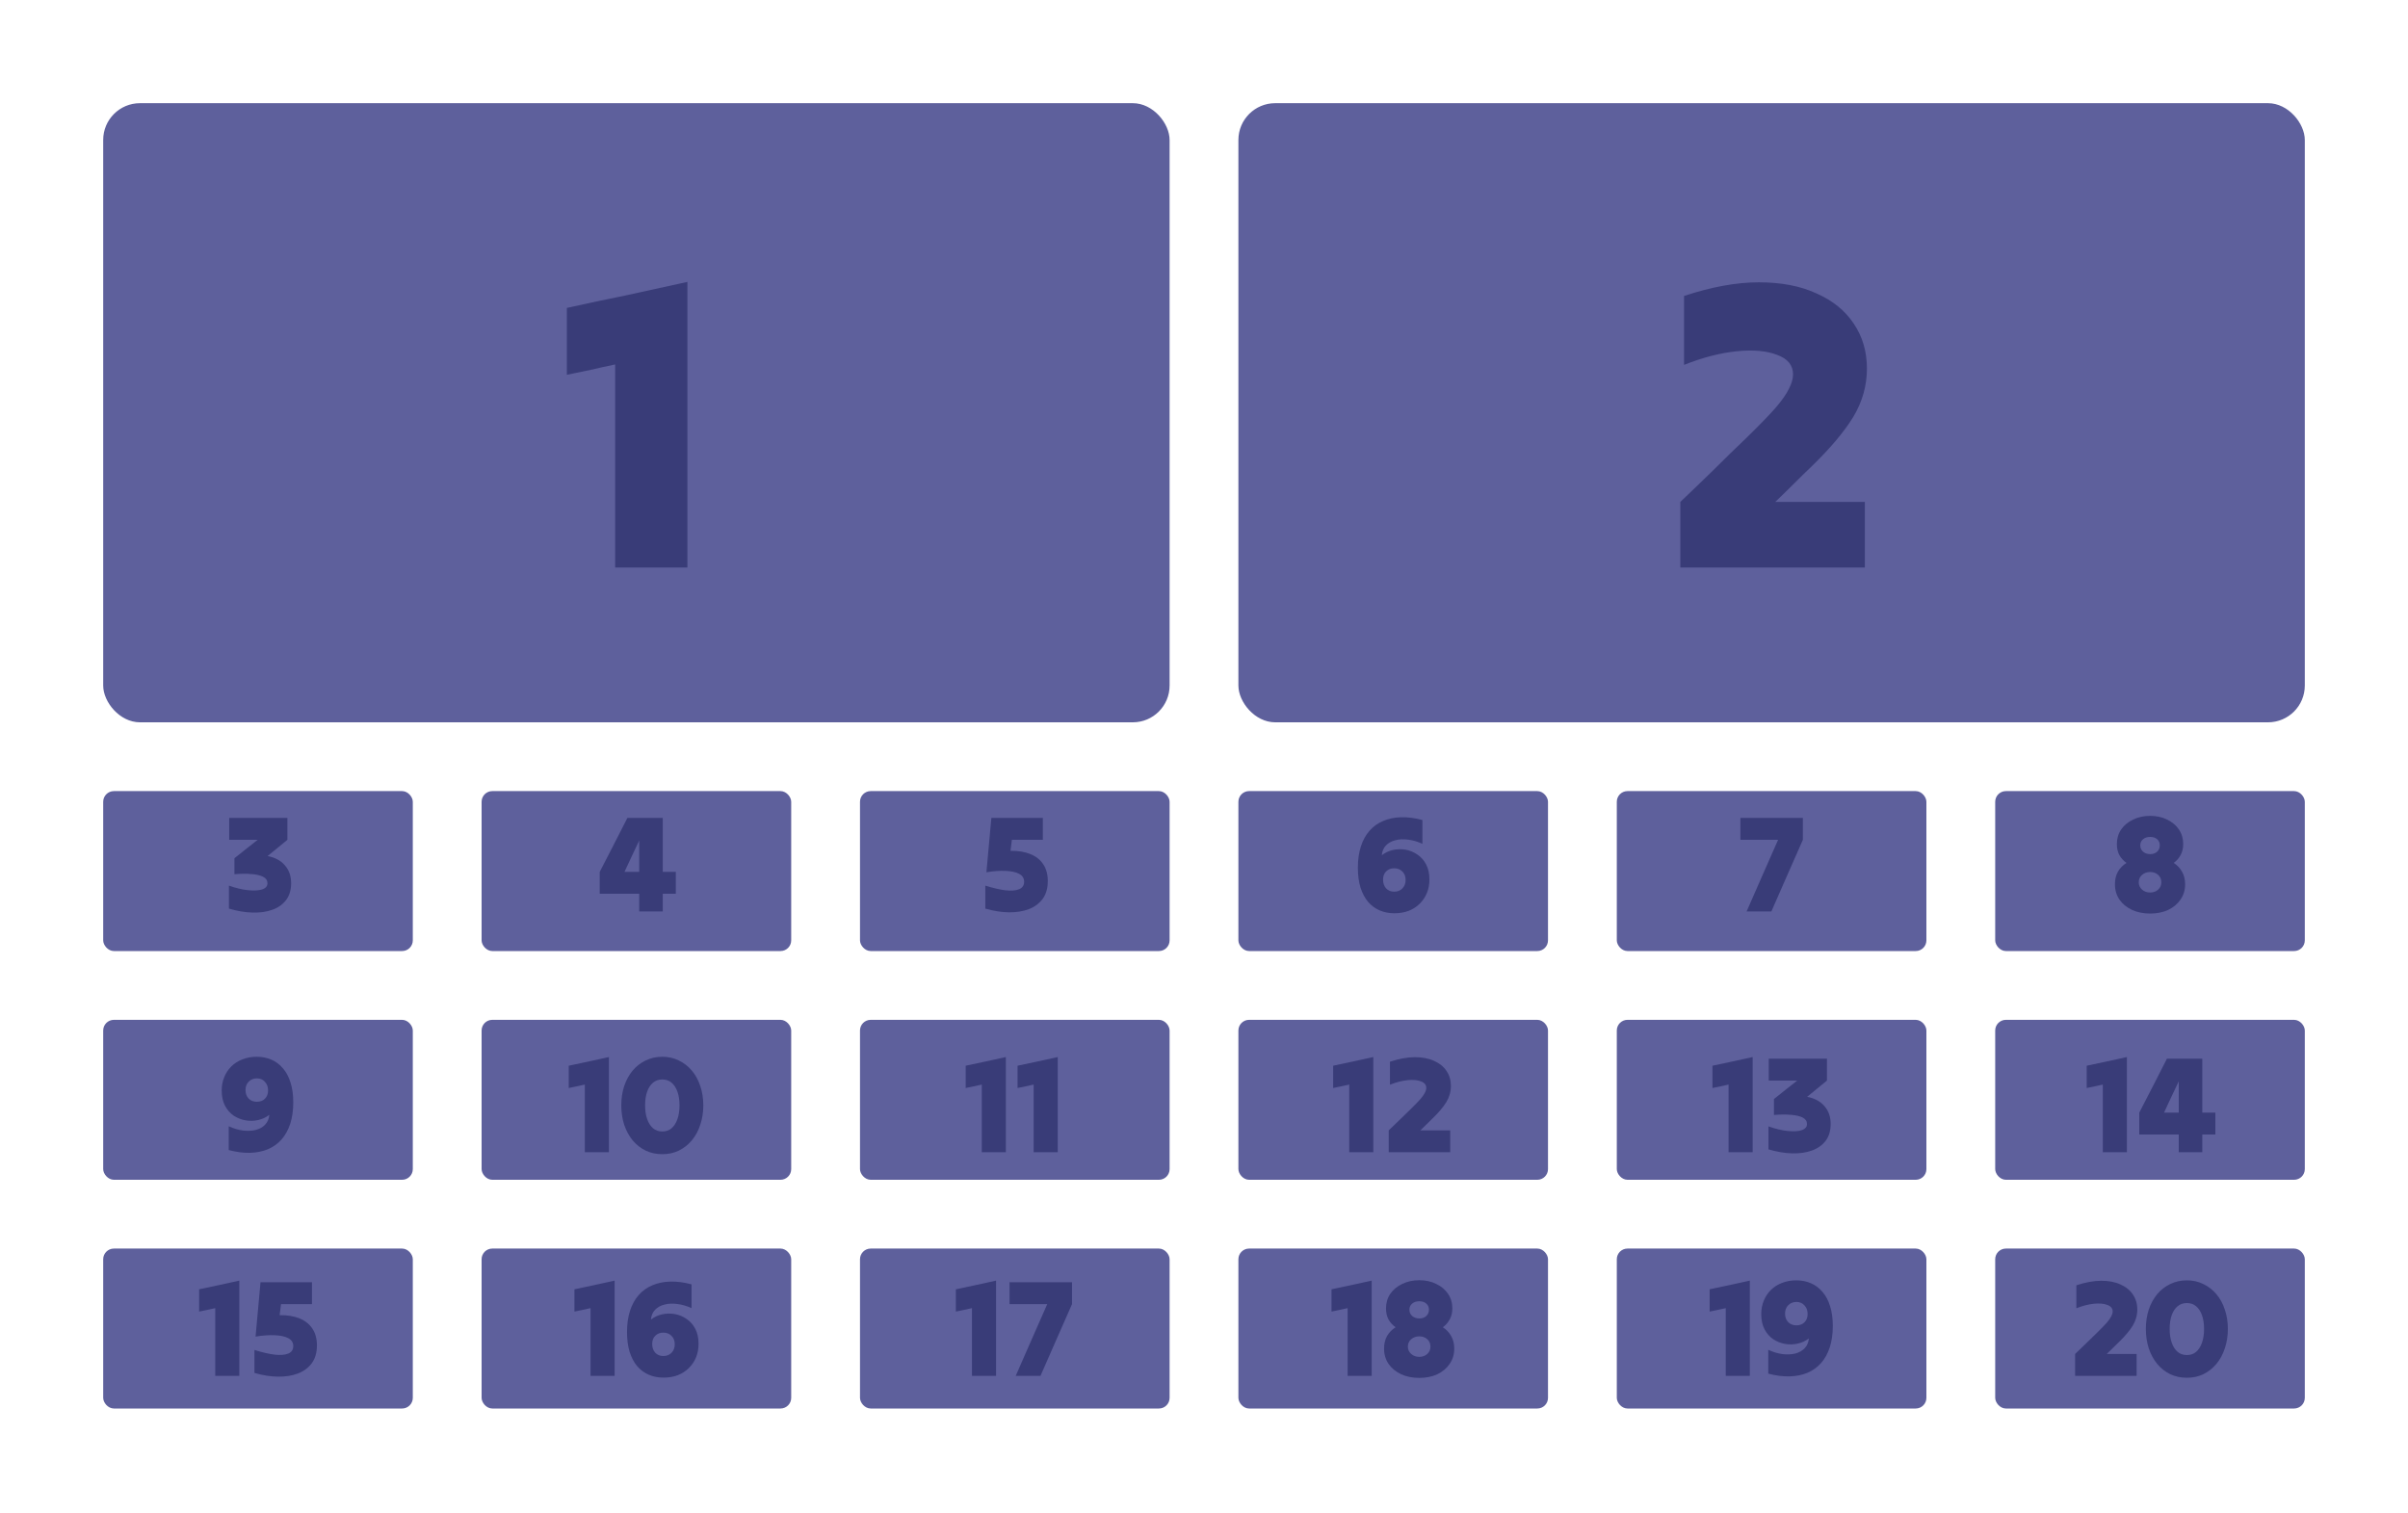 <svg width="140" height="88" viewBox="0 0 140 88" fill="none" xmlns="http://www.w3.org/2000/svg">
<g clip-path="url(#clip0_16_1908)">
<rect x="6" y="46" width="18" height="9.3" rx="0.621" fill="#5E609C"/>
<rect x="28" y="46" width="18" height="9.3" rx="0.621" fill="#5E609C"/>
<rect x="50" y="46" width="18" height="9.3" rx="0.621" fill="#5E609C"/>
<rect x="72" y="46" width="18" height="9.3" rx="0.621" fill="#5E609C"/>
<rect x="94" y="46" width="18" height="9.3" rx="0.621" fill="#5E609C"/>
<rect x="116" y="46" width="18" height="9.3" rx="0.621" fill="#5E609C"/>
<rect x="6" y="59.3" width="18" height="9.3" rx="0.621" fill="#5E609C"/>
<rect x="28" y="59.3" width="18" height="9.3" rx="0.621" fill="#5E609C"/>
<rect x="50" y="59.3" width="18" height="9.3" rx="0.621" fill="#5E609C"/>
<rect x="72" y="59.3" width="18" height="9.3" rx="0.621" fill="#5E609C"/>
<rect x="94" y="59.3" width="18" height="9.3" rx="0.621" fill="#5E609C"/>
<rect x="116" y="59.3" width="18" height="9.3" rx="0.621" fill="#5E609C"/>
<rect x="6" y="72.6" width="18" height="9.3" rx="0.621" fill="#5E609C"/>
<rect x="28" y="72.6" width="18" height="9.3" rx="0.621" fill="#5E609C"/>
<rect x="50" y="72.6" width="18" height="9.3" rx="0.621" fill="#5E609C"/>
<rect x="72" y="72.6" width="18" height="9.3" rx="0.621" fill="#5E609C"/>
<rect x="94" y="72.6" width="18" height="9.3" rx="0.621" fill="#5E609C"/>
<rect x="116" y="72.6" width="18" height="9.3" rx="0.621" fill="#5E609C"/>
<rect x="6" y="6" width="62" height="36" rx="2.138" fill="#5E609C"/>
<rect x="72" y="6" width="62" height="36" rx="2.138" fill="#5E609C"/>
<path d="M39.965 16.392C39.965 19.128 39.965 21.896 39.965 24.696C39.965 27.496 39.965 30.264 39.965 33C39.277 33 38.581 33 37.877 33C37.173 33 36.469 33 35.765 33C35.765 31.048 35.765 29.08 35.765 27.096C35.765 25.096 35.765 23.128 35.765 21.192C35.301 21.288 34.829 21.392 34.349 21.504C33.885 21.6 33.421 21.696 32.957 21.792C32.957 21.152 32.957 20.504 32.957 19.848C32.957 19.192 32.957 18.544 32.957 17.904C34.109 17.648 35.277 17.4 36.461 17.16C37.645 16.904 38.813 16.648 39.965 16.392Z" fill="#393C78"/>
<path d="M97.694 33C97.694 32.376 97.694 31.744 97.694 31.104C97.694 30.448 97.694 29.808 97.694 29.184C98.334 28.576 98.974 27.96 99.614 27.336C100.254 26.696 100.894 26.072 101.534 25.464C102.27 24.744 102.83 24.168 103.214 23.736C103.598 23.288 103.862 22.912 104.006 22.608C104.166 22.304 104.246 22.024 104.246 21.768C104.246 21.24 103.942 20.864 103.334 20.64C102.726 20.4 101.942 20.328 100.982 20.424C100.022 20.52 98.998 20.784 97.91 21.216C97.91 20.56 97.91 19.896 97.91 19.224C97.91 18.536 97.91 17.864 97.91 17.208C99.51 16.68 100.958 16.416 102.254 16.416C103.566 16.416 104.686 16.632 105.614 17.064C106.558 17.48 107.278 18.064 107.774 18.816C108.286 19.568 108.542 20.44 108.542 21.432C108.542 22.424 108.278 23.36 107.75 24.24C107.222 25.104 106.414 26.064 105.326 27.12C104.974 27.456 104.622 27.8 104.27 28.152C103.918 28.504 103.566 28.848 103.214 29.184C104.078 29.184 104.942 29.184 105.806 29.184C106.686 29.184 107.558 29.184 108.422 29.184C108.422 29.808 108.422 30.448 108.422 31.104C108.422 31.744 108.422 32.376 108.422 33C106.646 33 104.854 33 103.046 33C101.254 33 99.47 33 97.694 33Z" fill="#393C78"/>
<path d="M13.63 49.904C13.854 49.728 14.078 49.549 14.302 49.368C14.531 49.187 14.758 49.008 14.982 48.832C14.71 48.832 14.433 48.832 14.15 48.832C13.873 48.832 13.598 48.832 13.326 48.832C13.326 48.624 13.326 48.413 13.326 48.2C13.326 47.981 13.326 47.768 13.326 47.56C13.886 47.56 14.449 47.56 15.014 47.56C15.585 47.56 16.15 47.56 16.71 47.56C16.71 47.768 16.71 47.981 16.71 48.2C16.71 48.413 16.71 48.624 16.71 48.832C16.518 48.987 16.326 49.144 16.134 49.304C15.942 49.464 15.75 49.621 15.558 49.776C15.995 49.861 16.331 50.043 16.566 50.32C16.806 50.592 16.926 50.936 16.926 51.352C16.926 51.747 16.83 52.072 16.638 52.328C16.446 52.584 16.182 52.773 15.846 52.896C15.51 53.019 15.123 53.075 14.686 53.064C14.254 53.053 13.796 52.976 13.31 52.832C13.31 52.613 13.31 52.392 13.31 52.168C13.31 51.939 13.31 51.715 13.31 51.496C13.7 51.635 14.065 51.723 14.406 51.76C14.748 51.797 15.022 51.784 15.23 51.72C15.444 51.651 15.55 51.531 15.55 51.36C15.55 51.195 15.467 51.069 15.302 50.984C15.137 50.899 14.908 50.845 14.614 50.824C14.326 50.797 13.998 50.8 13.63 50.832C13.63 50.677 13.63 50.523 13.63 50.368C13.63 50.208 13.63 50.053 13.63 49.904Z" fill="#393C78"/>
<path d="M13.298 65.488C13.575 65.616 13.85 65.699 14.122 65.736C14.394 65.768 14.642 65.757 14.866 65.704C15.09 65.645 15.271 65.544 15.41 65.4C15.554 65.251 15.637 65.059 15.658 64.824C15.466 64.973 15.247 65.075 15.002 65.128C14.762 65.181 14.519 65.187 14.274 65.144C14.029 65.101 13.799 65.011 13.586 64.872C13.378 64.728 13.21 64.536 13.082 64.296C12.954 64.051 12.89 63.755 12.89 63.408C12.89 63.131 12.938 62.875 13.034 62.64C13.13 62.4 13.266 62.192 13.442 62.016C13.623 61.835 13.839 61.696 14.09 61.6C14.341 61.499 14.621 61.448 14.93 61.448C15.239 61.448 15.522 61.504 15.778 61.616C16.039 61.728 16.263 61.896 16.45 62.12C16.642 62.339 16.789 62.613 16.89 62.944C16.997 63.275 17.05 63.659 17.05 64.096C17.05 64.565 16.991 64.981 16.874 65.344C16.757 65.701 16.589 66.005 16.37 66.256C16.151 66.501 15.887 66.691 15.578 66.824C15.269 66.952 14.922 67.021 14.538 67.032C14.154 67.043 13.741 66.989 13.298 66.872C13.298 66.643 13.298 66.413 13.298 66.184C13.298 65.949 13.298 65.717 13.298 65.488ZM14.938 62.704C14.741 62.704 14.581 62.768 14.458 62.896C14.335 63.019 14.274 63.181 14.274 63.384C14.274 63.587 14.335 63.752 14.458 63.88C14.581 64.003 14.741 64.064 14.938 64.064C15.13 64.064 15.285 64.005 15.402 63.888C15.525 63.765 15.586 63.605 15.586 63.408C15.586 63.2 15.525 63.032 15.402 62.904C15.285 62.771 15.13 62.704 14.938 62.704Z" fill="#393C78"/>
<path d="M13.914 74.464C13.914 75.376 13.914 76.299 13.914 77.232C13.914 78.165 13.914 79.088 13.914 80C13.685 80 13.453 80 13.218 80C12.983 80 12.749 80 12.514 80C12.514 79.349 12.514 78.693 12.514 78.032C12.514 77.365 12.514 76.709 12.514 76.064C12.359 76.096 12.202 76.131 12.042 76.168C11.887 76.2 11.733 76.232 11.578 76.264C11.578 76.051 11.578 75.835 11.578 75.616C11.578 75.397 11.578 75.181 11.578 74.968C11.962 74.883 12.351 74.8 12.746 74.72C13.141 74.635 13.53 74.549 13.914 74.464ZM14.858 77.72C14.906 77.197 14.954 76.669 15.002 76.136C15.05 75.603 15.098 75.077 15.146 74.56C15.636 74.56 16.135 74.56 16.642 74.56C17.148 74.56 17.647 74.56 18.138 74.56C18.138 74.768 18.138 74.981 18.138 75.2C18.138 75.413 18.138 75.624 18.138 75.832C17.844 75.832 17.546 75.832 17.242 75.832C16.938 75.832 16.636 75.832 16.338 75.832C16.327 75.933 16.314 76.04 16.298 76.152C16.282 76.259 16.268 76.365 16.258 76.472C16.711 76.467 17.098 76.531 17.418 76.664C17.743 76.797 17.991 76.995 18.162 77.256C18.338 77.517 18.426 77.843 18.426 78.232C18.426 78.648 18.327 78.992 18.13 79.264C17.932 79.531 17.663 79.731 17.322 79.864C16.986 79.992 16.599 80.053 16.162 80.048C15.73 80.043 15.274 79.971 14.794 79.832C14.794 79.613 14.794 79.392 14.794 79.168C14.794 78.939 14.794 78.715 14.794 78.496C15.236 78.635 15.626 78.725 15.962 78.768C16.303 78.805 16.57 78.784 16.762 78.704C16.954 78.624 17.05 78.48 17.05 78.272C17.05 78.064 16.951 77.909 16.754 77.808C16.562 77.707 16.3 77.651 15.97 77.64C15.639 77.624 15.268 77.651 14.858 77.72Z" fill="#393C78"/>
<path d="M57.35 50.72C57.398 50.197 57.446 49.669 57.494 49.136C57.542 48.603 57.59 48.077 57.638 47.56C58.128 47.56 58.627 47.56 59.134 47.56C59.64 47.56 60.139 47.56 60.63 47.56C60.63 47.768 60.63 47.981 60.63 48.2C60.63 48.413 60.63 48.624 60.63 48.832C60.336 48.832 60.038 48.832 59.734 48.832C59.43 48.832 59.128 48.832 58.83 48.832C58.819 48.933 58.806 49.04 58.79 49.152C58.774 49.259 58.76 49.365 58.75 49.472C59.203 49.467 59.59 49.531 59.91 49.664C60.235 49.797 60.483 49.995 60.654 50.256C60.83 50.517 60.918 50.843 60.918 51.232C60.918 51.648 60.819 51.992 60.622 52.264C60.424 52.531 60.155 52.731 59.814 52.864C59.478 52.992 59.091 53.053 58.654 53.048C58.222 53.043 57.766 52.971 57.286 52.832C57.286 52.613 57.286 52.392 57.286 52.168C57.286 51.939 57.286 51.715 57.286 51.496C57.728 51.635 58.118 51.725 58.454 51.768C58.795 51.805 59.062 51.784 59.254 51.704C59.446 51.624 59.542 51.48 59.542 51.272C59.542 51.064 59.443 50.909 59.246 50.808C59.054 50.707 58.792 50.651 58.462 50.64C58.131 50.624 57.76 50.651 57.35 50.72Z" fill="#393C78"/>
<path d="M58.48 61.464C58.48 62.376 58.48 63.299 58.48 64.232C58.48 65.165 58.48 66.088 58.48 67C58.251 67 58.019 67 57.784 67C57.55 67 57.315 67 57.08 67C57.08 66.349 57.08 65.693 57.08 65.032C57.08 64.365 57.08 63.709 57.08 63.064C56.926 63.096 56.768 63.131 56.608 63.168C56.454 63.2 56.299 63.232 56.144 63.264C56.144 63.051 56.144 62.835 56.144 62.616C56.144 62.397 56.144 62.181 56.144 61.968C56.528 61.883 56.918 61.8 57.312 61.72C57.707 61.635 58.096 61.549 58.48 61.464ZM61.496 61.464C61.496 62.376 61.496 63.299 61.496 64.232C61.496 65.165 61.496 66.088 61.496 67C61.267 67 61.035 67 60.8 67C60.565 67 60.331 67 60.096 67C60.096 66.349 60.096 65.693 60.096 65.032C60.096 64.365 60.096 63.709 60.096 63.064C59.941 63.096 59.784 63.131 59.624 63.168C59.469 63.2 59.315 63.232 59.16 63.264C59.16 63.051 59.16 62.835 59.16 62.616C59.16 62.397 59.16 62.181 59.16 61.968C59.544 61.883 59.933 61.8 60.328 61.72C60.723 61.635 61.112 61.549 61.496 61.464Z" fill="#393C78"/>
<path d="M57.91 74.464C57.91 75.376 57.91 76.299 57.91 77.232C57.91 78.165 57.91 79.088 57.91 80C57.681 80 57.449 80 57.214 80C56.979 80 56.745 80 56.51 80C56.51 79.349 56.51 78.693 56.51 78.032C56.51 77.365 56.51 76.709 56.51 76.064C56.355 76.096 56.198 76.131 56.038 76.168C55.883 76.2 55.729 76.232 55.574 76.264C55.574 76.051 55.574 75.835 55.574 75.616C55.574 75.397 55.574 75.181 55.574 74.968C55.958 74.883 56.347 74.8 56.742 74.72C57.137 74.635 57.526 74.549 57.91 74.464ZM62.326 74.56C62.326 74.768 62.326 74.981 62.326 75.2C62.326 75.413 62.326 75.624 62.326 75.832C62.022 76.52 61.715 77.216 61.406 77.92C61.102 78.619 60.798 79.312 60.494 80C60.259 80 60.019 80 59.774 80C59.528 80 59.288 80 59.054 80C59.358 79.312 59.662 78.619 59.966 77.92C60.275 77.216 60.582 76.52 60.886 75.832C60.528 75.832 60.163 75.832 59.79 75.832C59.422 75.832 59.056 75.832 58.694 75.832C58.694 75.624 58.694 75.413 58.694 75.2C58.694 74.981 58.694 74.768 58.694 74.56C59.296 74.56 59.902 74.56 60.51 74.56C61.123 74.56 61.728 74.56 62.326 74.56Z" fill="#393C78"/>
<path d="M104.818 47.56C104.818 47.768 104.818 47.981 104.818 48.2C104.818 48.413 104.818 48.624 104.818 48.832C104.514 49.52 104.207 50.216 103.898 50.92C103.594 51.619 103.29 52.312 102.986 53C102.751 53 102.511 53 102.266 53C102.021 53 101.781 53 101.546 53C101.85 52.312 102.154 51.619 102.458 50.92C102.767 50.216 103.074 49.52 103.378 48.832C103.021 48.832 102.655 48.832 102.282 48.832C101.914 48.832 101.549 48.832 101.186 48.832C101.186 48.624 101.186 48.413 101.186 48.2C101.186 47.981 101.186 47.768 101.186 47.56C101.789 47.56 102.394 47.56 103.002 47.56C103.615 47.56 104.221 47.56 104.818 47.56Z" fill="#393C78"/>
<path d="M101.898 61.464C101.898 62.376 101.898 63.299 101.898 64.232C101.898 65.165 101.898 66.088 101.898 67C101.669 67 101.437 67 101.202 67C100.968 67 100.733 67 100.498 67C100.498 66.349 100.498 65.693 100.498 65.032C100.498 64.365 100.498 63.709 100.498 63.064C100.344 63.096 100.186 63.131 100.026 63.168C99.872 63.2 99.717 63.232 99.562 63.264C99.562 63.051 99.562 62.835 99.562 62.616C99.562 62.397 99.562 62.181 99.562 61.968C99.946 61.883 100.336 61.8 100.73 61.72C101.125 61.635 101.514 61.549 101.898 61.464ZM103.138 63.904C103.362 63.728 103.586 63.549 103.81 63.368C104.039 63.187 104.266 63.008 104.49 62.832C104.218 62.832 103.941 62.832 103.658 62.832C103.381 62.832 103.106 62.832 102.834 62.832C102.834 62.624 102.834 62.413 102.834 62.2C102.834 61.981 102.834 61.768 102.834 61.56C103.394 61.56 103.957 61.56 104.522 61.56C105.093 61.56 105.658 61.56 106.218 61.56C106.218 61.768 106.218 61.981 106.218 62.2C106.218 62.413 106.218 62.624 106.218 62.832C106.026 62.987 105.834 63.144 105.642 63.304C105.45 63.464 105.258 63.621 105.066 63.776C105.503 63.861 105.839 64.043 106.074 64.32C106.314 64.592 106.434 64.936 106.434 65.352C106.434 65.747 106.338 66.072 106.146 66.328C105.954 66.584 105.69 66.773 105.354 66.896C105.018 67.019 104.631 67.075 104.194 67.064C103.762 67.053 103.303 66.976 102.818 66.832C102.818 66.613 102.818 66.392 102.818 66.168C102.818 65.939 102.818 65.715 102.818 65.496C103.207 65.635 103.573 65.723 103.914 65.76C104.255 65.797 104.53 65.784 104.738 65.72C104.951 65.651 105.058 65.531 105.058 65.36C105.058 65.195 104.975 65.069 104.81 64.984C104.645 64.899 104.415 64.845 104.122 64.824C103.834 64.797 103.506 64.8 103.138 64.832C103.138 64.677 103.138 64.523 103.138 64.368C103.138 64.208 103.138 64.053 103.138 63.904Z" fill="#393C78"/>
<path d="M101.734 74.464C101.734 75.376 101.734 76.299 101.734 77.232C101.734 78.165 101.734 79.088 101.734 80C101.505 80 101.273 80 101.038 80C100.804 80 100.569 80 100.334 80C100.334 79.349 100.334 78.693 100.334 78.032C100.334 77.365 100.334 76.709 100.334 76.064C100.18 76.096 100.022 76.131 99.862 76.168C99.708 76.2 99.553 76.232 99.398 76.264C99.398 76.051 99.398 75.835 99.398 75.616C99.398 75.397 99.398 75.181 99.398 74.968C99.782 74.883 100.172 74.8 100.566 74.72C100.961 74.635 101.35 74.549 101.734 74.464ZM102.806 78.488C103.083 78.616 103.358 78.699 103.63 78.736C103.902 78.768 104.15 78.757 104.374 78.704C104.598 78.645 104.779 78.544 104.918 78.4C105.062 78.251 105.145 78.059 105.166 77.824C104.974 77.973 104.755 78.075 104.51 78.128C104.27 78.181 104.027 78.187 103.782 78.144C103.537 78.101 103.307 78.011 103.094 77.872C102.886 77.728 102.718 77.536 102.59 77.296C102.462 77.051 102.398 76.755 102.398 76.408C102.398 76.131 102.446 75.875 102.542 75.64C102.638 75.4 102.774 75.192 102.95 75.016C103.131 74.835 103.347 74.696 103.598 74.6C103.849 74.499 104.129 74.448 104.438 74.448C104.747 74.448 105.03 74.504 105.286 74.616C105.547 74.728 105.771 74.896 105.958 75.12C106.15 75.339 106.297 75.613 106.398 75.944C106.505 76.275 106.558 76.659 106.558 77.096C106.558 77.565 106.499 77.981 106.382 78.344C106.265 78.701 106.097 79.005 105.878 79.256C105.659 79.501 105.395 79.691 105.086 79.824C104.777 79.952 104.43 80.021 104.046 80.032C103.662 80.043 103.249 79.989 102.806 79.872C102.806 79.643 102.806 79.413 102.806 79.184C102.806 78.949 102.806 78.717 102.806 78.488ZM104.446 75.704C104.249 75.704 104.089 75.768 103.966 75.896C103.843 76.019 103.782 76.181 103.782 76.384C103.782 76.587 103.843 76.752 103.966 76.88C104.089 77.003 104.249 77.064 104.446 77.064C104.638 77.064 104.793 77.005 104.91 76.888C105.033 76.765 105.094 76.605 105.094 76.408C105.094 76.2 105.033 76.032 104.91 75.904C104.793 75.771 104.638 75.704 104.446 75.704Z" fill="#393C78"/>
<path d="M34.868 51.968C34.868 51.76 34.868 51.549 34.868 51.336C34.868 51.117 34.868 50.904 34.868 50.696C35.135 50.179 35.404 49.656 35.676 49.128C35.948 48.6 36.215 48.077 36.476 47.56C36.817 47.56 37.159 47.56 37.5 47.56C37.847 47.56 38.191 47.56 38.532 47.56C38.532 48.077 38.532 48.6 38.532 49.128C38.532 49.656 38.532 50.179 38.532 50.696C38.655 50.696 38.78 50.696 38.908 50.696C39.041 50.696 39.169 50.696 39.292 50.696C39.292 50.904 39.292 51.117 39.292 51.336C39.292 51.549 39.292 51.76 39.292 51.968C39.169 51.968 39.041 51.968 38.908 51.968C38.78 51.968 38.655 51.968 38.532 51.968C38.532 52.139 38.532 52.312 38.532 52.488C38.532 52.659 38.532 52.829 38.532 53C38.308 53 38.079 53 37.844 53C37.615 53 37.388 53 37.164 53C37.164 52.829 37.164 52.659 37.164 52.488C37.164 52.312 37.164 52.139 37.164 51.968C36.785 51.968 36.401 51.968 36.012 51.968C35.628 51.968 35.247 51.968 34.868 51.968ZM36.308 50.696C36.447 50.696 36.588 50.696 36.732 50.696C36.881 50.696 37.025 50.696 37.164 50.696C37.164 50.397 37.164 50.093 37.164 49.784C37.164 49.475 37.164 49.171 37.164 48.872C37.025 49.171 36.881 49.475 36.732 49.784C36.588 50.093 36.447 50.397 36.308 50.696Z" fill="#393C78"/>
<path d="M35.402 61.464C35.402 62.376 35.402 63.299 35.402 64.232C35.402 65.165 35.402 66.088 35.402 67C35.173 67 34.941 67 34.706 67C34.472 67 34.237 67 34.002 67C34.002 66.349 34.002 65.693 34.002 65.032C34.002 64.365 34.002 63.709 34.002 63.064C33.848 63.096 33.69 63.131 33.53 63.168C33.376 63.2 33.221 63.232 33.066 63.264C33.066 63.051 33.066 62.835 33.066 62.616C33.066 62.397 33.066 62.181 33.066 61.968C33.45 61.883 33.84 61.8 34.234 61.72C34.629 61.635 35.018 61.549 35.402 61.464ZM38.506 67.112C38.154 67.112 37.831 67.043 37.538 66.904C37.245 66.76 36.991 66.56 36.778 66.304C36.57 66.048 36.407 65.747 36.29 65.4C36.178 65.053 36.122 64.677 36.122 64.272C36.122 63.867 36.178 63.493 36.29 63.152C36.407 62.805 36.57 62.507 36.778 62.256C36.991 62 37.245 61.803 37.538 61.664C37.831 61.52 38.154 61.448 38.506 61.448C38.858 61.448 39.178 61.52 39.466 61.664C39.759 61.803 40.013 62 40.226 62.256C40.439 62.507 40.602 62.805 40.714 63.152C40.831 63.493 40.89 63.867 40.89 64.272C40.89 64.677 40.831 65.053 40.714 65.4C40.602 65.747 40.439 66.048 40.226 66.304C40.013 66.56 39.759 66.76 39.466 66.904C39.178 67.043 38.858 67.112 38.506 67.112ZM38.506 65.792C38.719 65.792 38.898 65.731 39.042 65.608C39.191 65.48 39.306 65.301 39.386 65.072C39.466 64.843 39.506 64.576 39.506 64.272C39.506 63.968 39.466 63.704 39.386 63.48C39.306 63.251 39.191 63.075 39.042 62.952C38.898 62.829 38.719 62.768 38.506 62.768C38.298 62.768 38.119 62.829 37.97 62.952C37.821 63.075 37.706 63.248 37.626 63.472C37.546 63.696 37.506 63.963 37.506 64.272C37.506 64.576 37.546 64.843 37.626 65.072C37.706 65.301 37.821 65.48 37.97 65.608C38.119 65.731 38.298 65.792 38.506 65.792Z" fill="#393C78"/>
<path d="M35.734 74.464C35.734 75.376 35.734 76.299 35.734 77.232C35.734 78.165 35.734 79.088 35.734 80C35.505 80 35.273 80 35.038 80C34.804 80 34.569 80 34.334 80C34.334 79.349 34.334 78.693 34.334 78.032C34.334 77.365 34.334 76.709 34.334 76.064C34.18 76.096 34.022 76.131 33.862 76.168C33.708 76.2 33.553 76.232 33.398 76.264C33.398 76.051 33.398 75.835 33.398 75.616C33.398 75.397 33.398 75.181 33.398 74.968C33.782 74.883 34.172 74.8 34.566 74.72C34.961 74.635 35.35 74.549 35.734 74.464ZM40.206 76.064C39.929 75.936 39.654 75.856 39.382 75.824C39.11 75.787 38.862 75.797 38.638 75.856C38.414 75.909 38.23 76.011 38.086 76.16C37.947 76.304 37.867 76.493 37.846 76.728C38.038 76.579 38.254 76.477 38.494 76.424C38.739 76.371 38.985 76.365 39.23 76.408C39.475 76.451 39.702 76.544 39.91 76.688C40.123 76.827 40.294 77.019 40.422 77.264C40.55 77.504 40.614 77.797 40.614 78.144C40.614 78.421 40.566 78.68 40.47 78.92C40.374 79.155 40.235 79.363 40.054 79.544C39.878 79.72 39.665 79.859 39.414 79.96C39.163 80.056 38.883 80.104 38.574 80.104C38.265 80.104 37.979 80.048 37.718 79.936C37.462 79.824 37.238 79.659 37.046 79.44C36.859 79.216 36.713 78.939 36.606 78.608C36.505 78.277 36.454 77.893 36.454 77.456C36.454 76.987 36.513 76.573 36.63 76.216C36.747 75.853 36.915 75.549 37.134 75.304C37.353 75.053 37.617 74.864 37.926 74.736C38.235 74.603 38.582 74.531 38.966 74.52C39.35 74.509 39.763 74.563 40.206 74.68C40.206 74.909 40.206 75.141 40.206 75.376C40.206 75.605 40.206 75.835 40.206 76.064ZM38.566 78.848C38.763 78.848 38.923 78.784 39.046 78.656C39.169 78.528 39.23 78.365 39.23 78.168C39.23 77.965 39.169 77.803 39.046 77.68C38.923 77.552 38.763 77.488 38.566 77.488C38.374 77.488 38.217 77.549 38.094 77.672C37.977 77.789 37.918 77.947 37.918 78.144C37.918 78.352 37.977 78.523 38.094 78.656C38.217 78.784 38.374 78.848 38.566 78.848Z" fill="#393C78"/>
<path d="M82.698 49.064C82.421 48.936 82.146 48.856 81.874 48.824C81.602 48.787 81.354 48.797 81.13 48.856C80.906 48.909 80.722 49.011 80.578 49.16C80.439 49.304 80.359 49.493 80.338 49.728C80.53 49.579 80.746 49.477 80.986 49.424C81.231 49.371 81.477 49.365 81.722 49.408C81.967 49.451 82.194 49.544 82.402 49.688C82.615 49.827 82.786 50.019 82.914 50.264C83.042 50.504 83.106 50.797 83.106 51.144C83.106 51.421 83.058 51.68 82.962 51.92C82.866 52.155 82.727 52.363 82.546 52.544C82.37 52.72 82.157 52.859 81.906 52.96C81.655 53.056 81.375 53.104 81.066 53.104C80.757 53.104 80.471 53.048 80.21 52.936C79.954 52.824 79.73 52.659 79.538 52.44C79.351 52.216 79.205 51.939 79.098 51.608C78.997 51.277 78.946 50.893 78.946 50.456C78.946 49.987 79.005 49.573 79.122 49.216C79.239 48.853 79.407 48.549 79.626 48.304C79.845 48.053 80.109 47.864 80.418 47.736C80.727 47.603 81.074 47.531 81.458 47.52C81.842 47.509 82.255 47.563 82.698 47.68C82.698 47.909 82.698 48.141 82.698 48.376C82.698 48.605 82.698 48.835 82.698 49.064ZM81.058 51.848C81.255 51.848 81.415 51.784 81.538 51.656C81.661 51.528 81.722 51.365 81.722 51.168C81.722 50.965 81.661 50.803 81.538 50.68C81.415 50.552 81.255 50.488 81.058 50.488C80.866 50.488 80.709 50.549 80.586 50.672C80.469 50.789 80.41 50.947 80.41 51.144C80.41 51.352 80.469 51.523 80.586 51.656C80.709 51.784 80.866 51.848 81.058 51.848Z" fill="#393C78"/>
<path d="M79.844 61.464C79.844 62.376 79.844 63.299 79.844 64.232C79.844 65.165 79.844 66.088 79.844 67C79.614 67 79.382 67 79.148 67C78.913 67 78.678 67 78.444 67C78.444 66.349 78.444 65.693 78.444 65.032C78.444 64.365 78.444 63.709 78.444 63.064C78.289 63.096 78.132 63.131 77.972 63.168C77.817 63.2 77.662 63.232 77.508 63.264C77.508 63.051 77.508 62.835 77.508 62.616C77.508 62.397 77.508 62.181 77.508 61.968C77.892 61.883 78.281 61.8 78.676 61.72C79.07 61.635 79.46 61.549 79.844 61.464ZM80.739 67C80.739 66.792 80.739 66.581 80.739 66.368C80.739 66.149 80.739 65.936 80.739 65.728C80.953 65.525 81.166 65.32 81.379 65.112C81.593 64.899 81.806 64.691 82.019 64.488C82.265 64.248 82.451 64.056 82.579 63.912C82.707 63.763 82.795 63.637 82.843 63.536C82.897 63.435 82.923 63.341 82.923 63.256C82.923 63.08 82.822 62.955 82.619 62.88C82.417 62.8 82.155 62.776 81.835 62.808C81.515 62.84 81.174 62.928 80.811 63.072C80.811 62.853 80.811 62.632 80.811 62.408C80.811 62.179 80.811 61.955 80.811 61.736C81.345 61.56 81.827 61.472 82.259 61.472C82.697 61.472 83.07 61.544 83.379 61.688C83.694 61.827 83.934 62.021 84.099 62.272C84.27 62.523 84.355 62.813 84.355 63.144C84.355 63.475 84.267 63.787 84.091 64.08C83.915 64.368 83.646 64.688 83.283 65.04C83.166 65.152 83.049 65.267 82.931 65.384C82.814 65.501 82.697 65.616 82.579 65.728C82.867 65.728 83.155 65.728 83.443 65.728C83.737 65.728 84.027 65.728 84.315 65.728C84.315 65.936 84.315 66.149 84.315 66.368C84.315 66.581 84.315 66.792 84.315 67C83.723 67 83.126 67 82.523 67C81.926 67 81.331 67 80.739 67Z" fill="#393C78"/>
<path d="M79.75 74.464C79.75 75.376 79.75 76.299 79.75 77.232C79.75 78.165 79.75 79.088 79.75 80C79.521 80 79.289 80 79.054 80C78.819 80 78.585 80 78.35 80C78.35 79.349 78.35 78.693 78.35 78.032C78.35 77.365 78.35 76.709 78.35 76.064C78.195 76.096 78.038 76.131 77.878 76.168C77.723 76.2 77.569 76.232 77.414 76.264C77.414 76.051 77.414 75.835 77.414 75.616C77.414 75.397 77.414 75.181 77.414 74.968C77.798 74.883 78.187 74.8 78.582 74.72C78.977 74.635 79.366 74.549 79.75 74.464ZM82.517 80.12C82.128 80.12 81.779 80.051 81.469 79.912C81.16 79.768 80.915 79.568 80.734 79.312C80.558 79.056 80.469 78.757 80.469 78.416C80.469 78.133 80.528 77.888 80.645 77.68C80.768 77.472 80.933 77.304 81.141 77.176C80.966 77.053 80.827 76.901 80.725 76.72C80.629 76.539 80.582 76.325 80.582 76.08C80.582 75.76 80.664 75.477 80.829 75.232C81 74.987 81.232 74.795 81.525 74.656C81.819 74.512 82.15 74.44 82.517 74.44C82.885 74.44 83.213 74.512 83.501 74.656C83.795 74.795 84.024 74.987 84.189 75.232C84.355 75.477 84.438 75.76 84.438 76.08C84.438 76.325 84.387 76.539 84.285 76.72C84.189 76.901 84.056 77.053 83.885 77.176C84.088 77.304 84.248 77.472 84.365 77.68C84.488 77.888 84.549 78.133 84.549 78.416C84.549 78.757 84.459 79.056 84.278 79.312C84.102 79.568 83.862 79.768 83.558 79.912C83.254 80.051 82.907 80.12 82.517 80.12ZM82.517 76.664C82.688 76.664 82.824 76.616 82.925 76.52C83.027 76.424 83.078 76.301 83.078 76.152C83.078 76.008 83.027 75.891 82.925 75.8C82.824 75.709 82.688 75.664 82.517 75.664C82.347 75.664 82.208 75.709 82.102 75.8C81.995 75.891 81.942 76.008 81.942 76.152C81.942 76.301 81.995 76.424 82.102 76.52C82.213 76.616 82.352 76.664 82.517 76.664ZM82.517 78.896C82.704 78.896 82.859 78.84 82.981 78.728C83.104 78.616 83.165 78.475 83.165 78.304C83.165 78.123 83.104 77.979 82.981 77.872C82.859 77.76 82.704 77.704 82.517 77.704C82.331 77.704 82.174 77.76 82.046 77.872C81.918 77.979 81.853 78.123 81.853 78.304C81.853 78.475 81.918 78.616 82.046 78.728C82.174 78.84 82.331 78.896 82.517 78.896Z" fill="#393C78"/>
<path d="M125.01 53.12C124.62 53.12 124.271 53.051 123.962 52.912C123.652 52.768 123.407 52.568 123.226 52.312C123.05 52.056 122.962 51.757 122.962 51.416C122.962 51.133 123.02 50.888 123.138 50.68C123.26 50.472 123.426 50.304 123.634 50.176C123.458 50.053 123.319 49.901 123.218 49.72C123.122 49.539 123.074 49.325 123.074 49.08C123.074 48.76 123.156 48.477 123.322 48.232C123.492 47.987 123.724 47.795 124.018 47.656C124.311 47.512 124.642 47.44 125.01 47.44C125.378 47.44 125.706 47.512 125.994 47.656C126.287 47.795 126.516 47.987 126.682 48.232C126.847 48.477 126.93 48.76 126.93 49.08C126.93 49.325 126.879 49.539 126.778 49.72C126.682 49.901 126.548 50.053 126.378 50.176C126.58 50.304 126.74 50.472 126.858 50.68C126.98 50.888 127.042 51.133 127.042 51.416C127.042 51.757 126.951 52.056 126.77 52.312C126.594 52.568 126.354 52.768 126.05 52.912C125.746 53.051 125.399 53.12 125.01 53.12ZM125.01 49.664C125.18 49.664 125.316 49.616 125.418 49.52C125.519 49.424 125.57 49.301 125.57 49.152C125.57 49.008 125.519 48.891 125.418 48.8C125.316 48.709 125.18 48.664 125.01 48.664C124.839 48.664 124.7 48.709 124.594 48.8C124.487 48.891 124.434 49.008 124.434 49.152C124.434 49.301 124.487 49.424 124.594 49.52C124.706 49.616 124.844 49.664 125.01 49.664ZM125.01 51.896C125.196 51.896 125.351 51.84 125.474 51.728C125.596 51.616 125.658 51.475 125.658 51.304C125.658 51.123 125.596 50.979 125.474 50.872C125.351 50.76 125.196 50.704 125.01 50.704C124.823 50.704 124.666 50.76 124.538 50.872C124.41 50.979 124.346 51.123 124.346 51.304C124.346 51.475 124.41 51.616 124.538 51.728C124.666 51.84 124.823 51.896 125.01 51.896Z" fill="#393C78"/>
<path d="M123.656 61.464C123.656 62.376 123.656 63.299 123.656 64.232C123.656 65.165 123.656 66.088 123.656 67C123.427 67 123.195 67 122.96 67C122.725 67 122.491 67 122.256 67C122.256 66.349 122.256 65.693 122.256 65.032C122.256 64.365 122.256 63.709 122.256 63.064C122.101 63.096 121.944 63.131 121.784 63.168C121.629 63.2 121.475 63.232 121.32 63.264C121.32 63.051 121.32 62.835 121.32 62.616C121.32 62.397 121.32 62.181 121.32 61.968C121.704 61.883 122.093 61.8 122.488 61.72C122.883 61.635 123.272 61.549 123.656 61.464ZM124.376 65.968C124.376 65.76 124.376 65.549 124.376 65.336C124.376 65.117 124.376 64.904 124.376 64.696C124.642 64.179 124.912 63.656 125.184 63.128C125.456 62.6 125.722 62.077 125.984 61.56C126.325 61.56 126.666 61.56 127.008 61.56C127.354 61.56 127.698 61.56 128.04 61.56C128.04 62.077 128.04 62.6 128.04 63.128C128.04 63.656 128.04 64.179 128.04 64.696C128.162 64.696 128.288 64.696 128.416 64.696C128.549 64.696 128.677 64.696 128.8 64.696C128.8 64.904 128.8 65.117 128.8 65.336C128.8 65.549 128.8 65.76 128.8 65.968C128.677 65.968 128.549 65.968 128.416 65.968C128.288 65.968 128.162 65.968 128.04 65.968C128.04 66.139 128.04 66.312 128.04 66.488C128.04 66.659 128.04 66.829 128.04 67C127.816 67 127.586 67 127.352 67C127.122 67 126.896 67 126.672 67C126.672 66.829 126.672 66.659 126.672 66.488C126.672 66.312 126.672 66.139 126.672 65.968C126.293 65.968 125.909 65.968 125.52 65.968C125.136 65.968 124.754 65.968 124.376 65.968ZM125.816 64.696C125.954 64.696 126.096 64.696 126.24 64.696C126.389 64.696 126.533 64.696 126.672 64.696C126.672 64.397 126.672 64.093 126.672 63.784C126.672 63.475 126.672 63.171 126.672 62.872C126.533 63.171 126.389 63.475 126.24 63.784C126.096 64.093 125.954 64.397 125.816 64.696Z" fill="#393C78"/>
<path d="M120.646 80C120.646 79.792 120.646 79.581 120.646 79.368C120.646 79.149 120.646 78.936 120.646 78.728C120.859 78.525 121.072 78.32 121.286 78.112C121.499 77.899 121.712 77.691 121.926 77.488C122.171 77.248 122.358 77.056 122.486 76.912C122.614 76.763 122.702 76.637 122.75 76.536C122.803 76.435 122.83 76.341 122.83 76.256C122.83 76.08 122.728 75.955 122.526 75.88C122.323 75.8 122.062 75.776 121.742 75.808C121.422 75.84 121.08 75.928 120.718 76.072C120.718 75.853 120.718 75.632 120.718 75.408C120.718 75.179 120.718 74.955 120.718 74.736C121.251 74.56 121.734 74.472 122.166 74.472C122.603 74.472 122.976 74.544 123.286 74.688C123.6 74.827 123.84 75.021 124.006 75.272C124.176 75.523 124.262 75.813 124.262 76.144C124.262 76.475 124.174 76.787 123.998 77.08C123.822 77.368 123.552 77.688 123.19 78.04C123.072 78.152 122.955 78.267 122.838 78.384C122.72 78.501 122.603 78.616 122.486 78.728C122.774 78.728 123.062 78.728 123.35 78.728C123.643 78.728 123.934 78.728 124.222 78.728C124.222 78.936 124.222 79.149 124.222 79.368C124.222 79.581 124.222 79.792 124.222 80C123.63 80 123.032 80 122.43 80C121.832 80 121.238 80 120.646 80ZM127.143 80.112C126.791 80.112 126.468 80.043 126.175 79.904C125.881 79.76 125.628 79.56 125.415 79.304C125.207 79.048 125.044 78.747 124.927 78.4C124.815 78.053 124.759 77.677 124.759 77.272C124.759 76.867 124.815 76.493 124.927 76.152C125.044 75.805 125.207 75.507 125.415 75.256C125.628 75 125.881 74.803 126.175 74.664C126.468 74.52 126.791 74.448 127.143 74.448C127.495 74.448 127.815 74.52 128.103 74.664C128.396 74.803 128.649 75 128.863 75.256C129.076 75.507 129.239 75.805 129.351 76.152C129.468 76.493 129.527 76.867 129.527 77.272C129.527 77.677 129.468 78.053 129.351 78.4C129.239 78.747 129.076 79.048 128.863 79.304C128.649 79.56 128.396 79.76 128.103 79.904C127.815 80.043 127.495 80.112 127.143 80.112ZM127.143 78.792C127.356 78.792 127.535 78.731 127.679 78.608C127.828 78.48 127.943 78.301 128.023 78.072C128.103 77.843 128.143 77.576 128.143 77.272C128.143 76.968 128.103 76.704 128.023 76.48C127.943 76.251 127.828 76.075 127.679 75.952C127.535 75.829 127.356 75.768 127.143 75.768C126.935 75.768 126.756 75.829 126.607 75.952C126.457 76.075 126.343 76.248 126.263 76.472C126.183 76.696 126.143 76.963 126.143 77.272C126.143 77.576 126.183 77.843 126.263 78.072C126.343 78.301 126.457 78.48 126.607 78.608C126.756 78.731 126.935 78.792 127.143 78.792Z" fill="#393C78"/>
</g>
<defs>
<clipPath id="clip0_16_1908">
<rect width="140" height="88" fill="white"/>
</clipPath>
</defs>
</svg>
